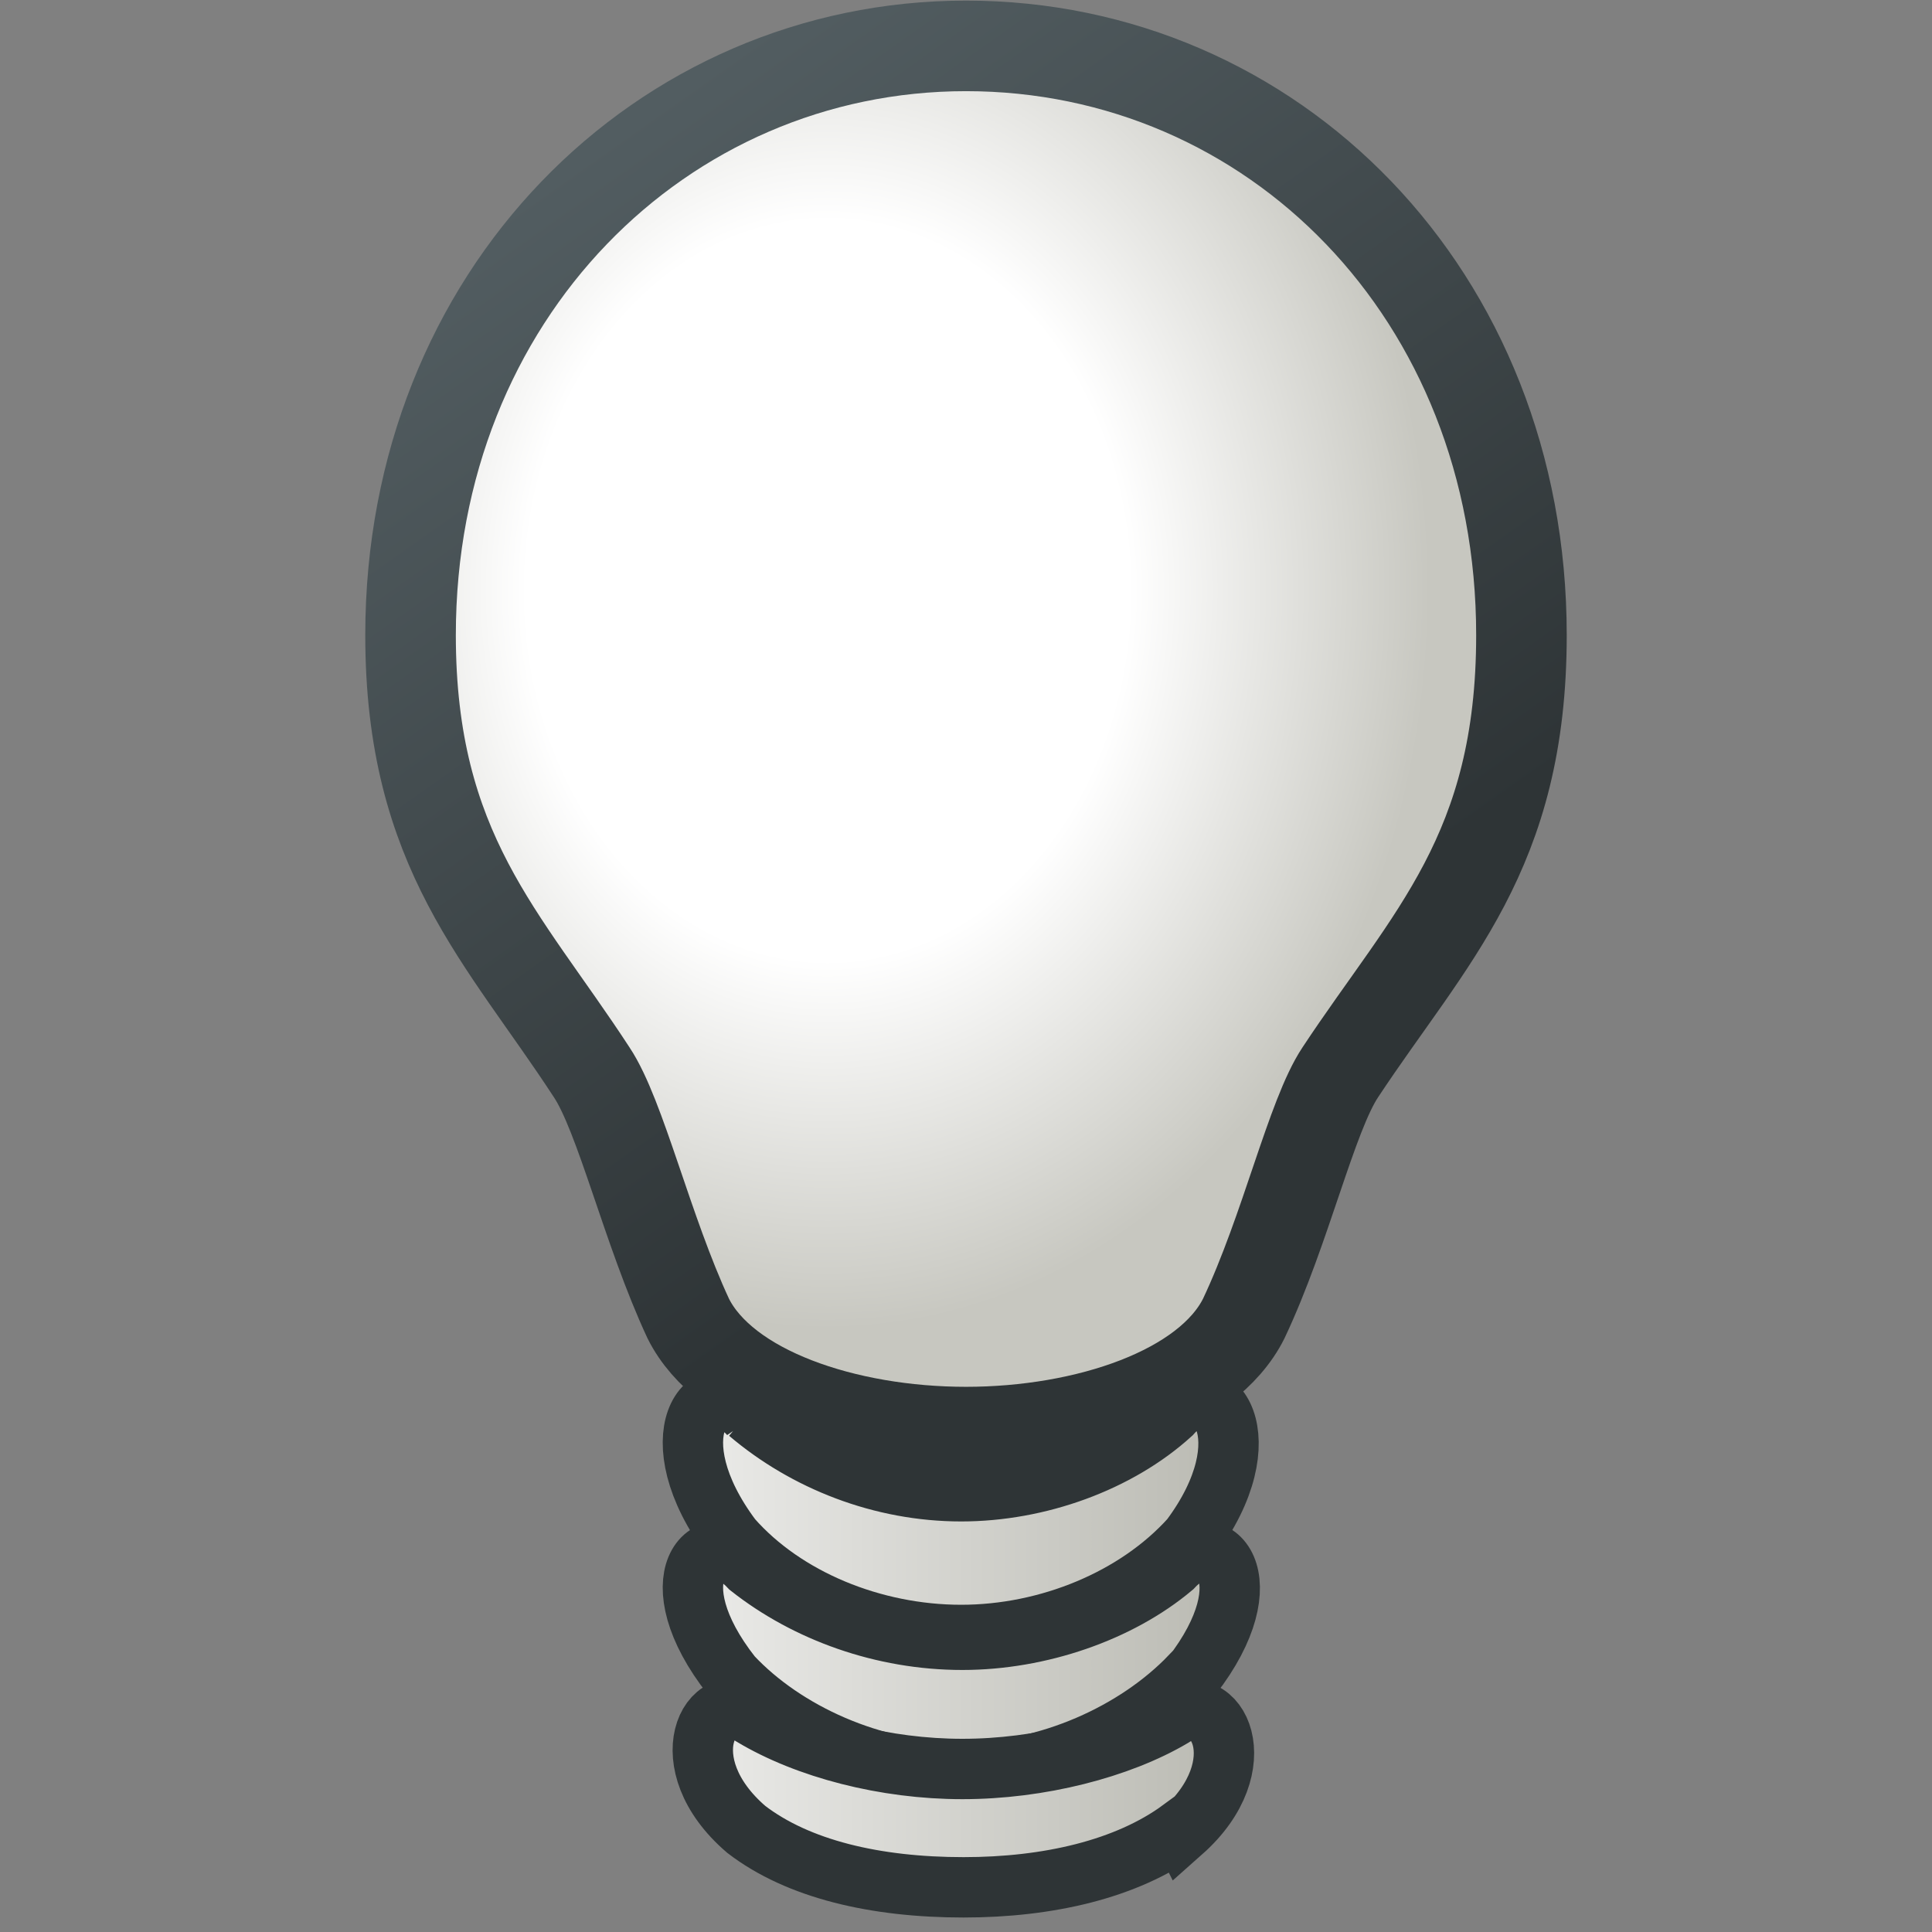 <svg xmlns="http://www.w3.org/2000/svg" width="16" height="16" xmlns:ns0="&#38;#38;#38;ns_ai;" xmlns:xlink="http://www.w3.org/1999/xlink" version="1"><rect width="100%" height="100%" fill="#808080" stroke="none"/><defs><linearGradient id="c"><stop offset="0" stop-color="#525d61"/><stop offset="1" stop-color="#2e3436"/></linearGradient><linearGradient id="b"><stop offset="0" stop-color="#eeeeec"/><stop offset="1" stop-color="#b7b7af"/></linearGradient><linearGradient id="a"><stop offset="0" stop-color="#fff"/><stop offset=".5" stop-color="#fff"/><stop offset="1" stop-color="#c7c7c0"/></linearGradient><radialGradient id="g" cx="6.681" cy="5.195" r="4.83" xlink:href="#a" fx="6.681" fy="5.195" gradientTransform="matrix(1.032 0 0 1.268 -.04 -1.698)" gradientUnits="userSpaceOnUse"/><linearGradient id="e" x1="5.345" x2="10.152" y1="12.402" y2="12.402" xlink:href="#b" gradientUnits="userSpaceOnUse" gradientTransform="matrix(1.032 0 0 1.031 -.04 -.239)"/><linearGradient id="d" x1="5.345" x2="10.152" y1="12.402" y2="12.402" xlink:href="#b" gradientUnits="userSpaceOnUse" gradientTransform="matrix(1.032 0 0 1.031 -.04 -.239)"/><linearGradient id="f" x1="5.345" x2="10.152" y1="12.402" y2="12.402" xlink:href="#b" gradientUnits="userSpaceOnUse" gradientTransform="matrix(1.032 0 0 1.031 -.04 -.239)"/><linearGradient id="h" x1="4.495" x2="9.425" y1="1.628" y2="8.604" xlink:href="#c" gradientUnits="userSpaceOnUse" gradientTransform="matrix(1.032 0 0 1.031 -.04 -.239)"/></defs><g><path fill="url(#d)" stroke="#2e3436" stroke-width=".5" d="M9.86 13.88c-.45.47-1.18.8-1.9.8-.73 0-1.46-.33-1.9-.8-.63-.8-.2-1.28.15-.9.47.37 1.1.6 1.76.6.64 0 1.3-.23 1.74-.6.35-.38.78.1.16.9z" ns0:knockout="Off" color="#000" overflow="visible" enable-background="accumulate"/><path fill="url(#e)" stroke="#2e3436" stroke-width=".5" d="M6.2 11.7c.47.4 1.1.65 1.76.65.64 0 1.3-.24 1.74-.64.35-.4.78.2.16 1.03-.45.5-1.18.8-1.9.8-.73 0-1.46-.3-1.9-.8-.63-.84-.2-1.42.15-1.02z" ns0:knockout="Off"/><path fill="url(#f)" stroke="#2e3436" stroke-width=".5" d="M9.78 15.15c-.45.33-1.1.48-1.8.48-.73 0-1.37-.15-1.8-.48-.64-.55-.3-1.2.05-.94.45.27 1.1.44 1.74.44.64 0 1.3-.17 1.74-.43.37-.25.7.4.08.95z" ns0:knockout="Off" color="#000" overflow="visible" enable-background="accumulate"/><path fill="url(#g)" stroke="url(#h)" stroke-width=".75" d="M8 .38c2.54 0 4.6 2.06 4.6 4.88 0 1.8-.76 2.5-1.5 3.62-.24.36-.45 1.3-.8 2.04-.3.6-1.3.94-2.3.94-1 0-2-.34-2.3-.94-.34-.73-.56-1.68-.8-2.04-.73-1.12-1.5-1.83-1.5-3.62C3.4 2.44 5.48.38 8 .38z" ns0:knockout="Off"/></g></svg>